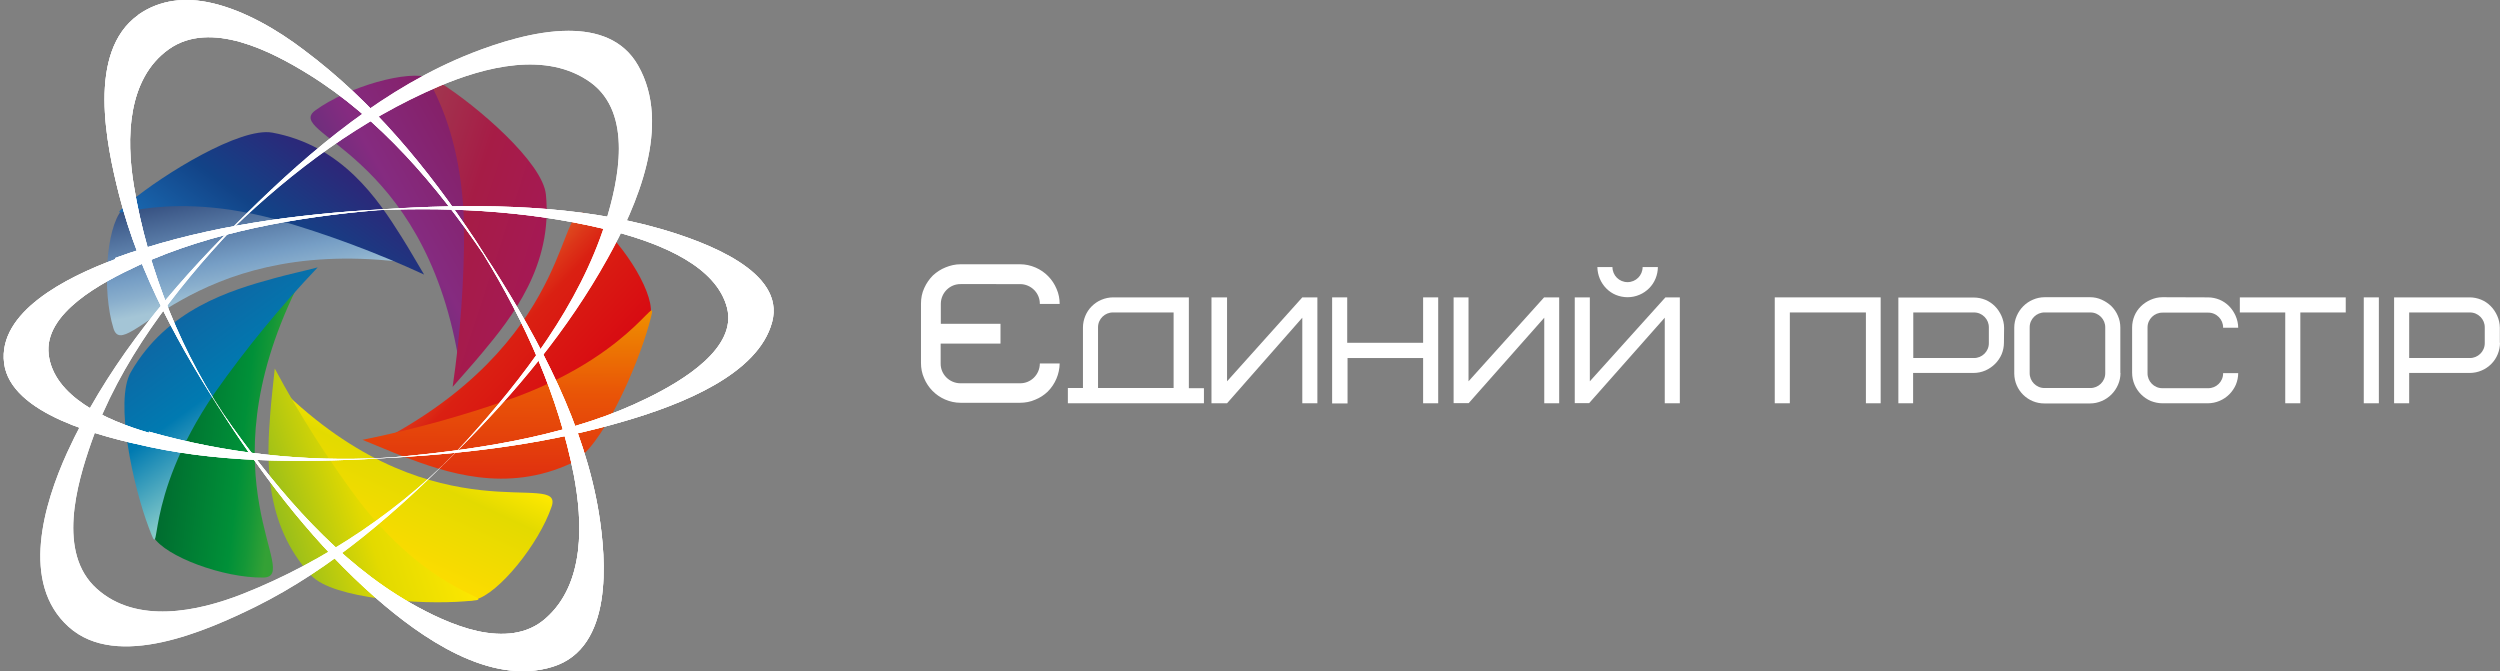 <?xml version="1.0" encoding="utf-8"?>
<!-- Generator: Adobe Illustrator 19.2.1, SVG Export Plug-In . SVG Version: 6.00 Build 0)  -->
<svg version="1.1" id="Слой_1" xmlns="http://www.w3.org/2000/svg" xmlns:xlink="http://www.w3.org/1999/xlink" x="0px" y="0px"
	 viewBox="0 0 1525 409.3" style="enable-background:new 0 0 1525 409.3;" xml:space="preserve">
<rect x="0" y="0" width="1525" height="409.3" fill="#808080" stroke="none"/>
<style type="text/css">
	.st0{fill:#FFFFFF;}
	.st1{fill:url(#SVGID_1_);}
	.st2{fill:url(#SVGID_2_);stroke:#FFFFFF;stroke-width:3.000000e-002;}
	.st3{fill:url(#SVGID_3_);}
	.st4{fill:url(#SVGID_4_);stroke:#FFFFFF;stroke-width:3.000000e-002;}
	.st5{fill:url(#SVGID_5_);}
	.st6{fill:url(#SVGID_6_);stroke:#FFFFFF;stroke-width:3.000000e-002;}
	.st7{fill:url(#SVGID_7_);}
	.st8{fill:url(#SVGID_8_);stroke:#FFFFFF;stroke-width:3.000000e-002;}
	.st9{fill:url(#SVGID_9_);}
	.st10{fill:url(#SVGID_10_);stroke:#FFFFFF;stroke-width:3.000000e-002;}
	.st11{clip-path:url(#SVGID_12_);}
	.st12{clip-path:url(#SVGID_14_);}
	.st13{clip-path:url(#SVGID_16_);}
</style>
<path class="st0" d="M610.3,209.6h-36.5v12.1c-0.1,6.6,5.3,12,11.9,12.1c0.1,0,0.1,0,0.2,0h36.3c6.6,0.1,12-5.3,12.1-11.9
	c0-0.1,0-0.1,0-0.2h12.1c-0.1,6.4-2.7,12.6-7.3,17.2c-2.2,2.1-4.8,3.8-7.6,4.9c-2.9,1.3-6.1,1.9-9.3,1.9H586c-3.3,0-6.5-0.7-9.5-2
	c-5.8-2.5-10.4-7.2-12.8-13c-1.3-2.9-1.9-6.1-1.9-9.2v-36.3c0-3.3,0.6-6.5,2-9.5c1.3-2.9,3.1-5.5,5.3-7.7c2.3-2.1,4.9-3.8,7.7-4.9
	c2.9-1.2,6-1.9,9.1-1.9h36.3c3.3,0,6.5,0.7,9.5,2c5.8,2.5,10.4,7.2,12.8,13c1.3,2.9,1.9,6.1,1.9,9.2h-12.1c0.1-6.6-5.3-12-11.9-12.1
	c-0.1,0-0.1,0-0.2,0H586c-6.6-0.1-12,5.3-12.1,11.9c0,0.1,0,0.1,0,0.2v12.1h36.4V209.6L610.3,209.6z"/>
<path class="st0" d="M651.4,236.7h9.2v-36.9c0-2.4,0.5-4.8,1.4-7c0.9-2.2,2.2-4.2,3.9-5.9c1.7-1.7,3.7-3.1,5.9-4
	c2.3-1,4.8-1.5,7.3-1.5h46.1v55.4h9.2v9.2h-83V236.7z M669.8,236.7h46.1v-46.1H679c-5-0.1-9.2,4-9.2,9c0,0.1,0,0.1,0,0.2V236.7
	L669.8,236.7z"/>
<path class="st0" d="M739,181.4h9.5v51.2l45.9-51.2h9.2V246h-9.2v-52.2L748.5,246H739V181.4z"/>
<path class="st0" d="M822,209.1h46.1v-27.7h9.2V246h-9.2v-27.6H822v27.7h-9.4v-64.7h9.2v27.7H822z"/>
<path class="st0" d="M886.6,181.4h9.2v51.2l46.1-51.2h9.2V246H942v-52.2l-46.1,52.1h-9.2V181.4z"/>
<path class="st0" d="M960.6,181.4h9.2v51.2l46.1-51.2h8.8V246h-9.2v-52.2l-46.1,52.1h-8.8V181.4z M1011.3,162.9c0,2.4-0.5,4.8-1.4,7
	c-0.9,2.2-2.2,4.2-3.9,5.9c-1.7,1.7-3.7,3.1-5.9,4c-2.3,1-4.8,1.5-7.3,1.5c-2.4,0-4.9-0.5-7.1-1.4c-2.2-0.9-4.1-2.2-5.8-3.9
	c-3.5-3.5-5.4-8.2-5.5-13.1h9.2c0,5.1,4.1,9.2,9.2,9.2c5.1,0,9.2-4.1,9.2-9.2c0,0,0,0,0,0L1011.3,162.9L1011.3,162.9z"/>
<path class="st0" d="M1147.2,246h-9v-55.4h-46.4V246h-9.2v-64.6h64.6V246z"/>
<path class="st0" d="M1222.4,209.1c0,2.4-0.5,4.8-1.4,7c-1.9,4.4-5.4,7.9-9.9,9.9c-2.3,1-4.8,1.5-7.3,1.5H1167v18.5h-9v-64.5h46.1
	c2.4,0,4.8,0.5,7,1.4c2.2,0.9,4.2,2.3,5.8,3.9c1.7,1.7,3,3.7,4,5.9c1,2.3,1.6,4.7,1.6,7.3L1222.4,209.1L1222.4,209.1z M1213.2,199.8
	c0.1-5-4-9.2-9-9.2c-0.1,0-0.1,0-0.2,0h-36.9v27.8h36.9c5,0.1,9.2-4,9.2-9c0-0.1,0-0.1,0-0.2V199.8L1213.2,199.8z"/>
<path class="st0" d="M1293.5,227.5c0,2.5-0.5,4.9-1.5,7.2c-1.9,4.4-5.4,8-9.9,9.9c-2.3,1-4.7,1.5-7.2,1.5h-27.7
	c-10.1,0.1-18.4-8-18.5-18.2c0-0.1,0-0.2,0-0.3v-27.7c0-2.5,0.5-4.9,1.5-7.2c1.9-4.4,5.4-8,9.9-9.9c2.3-1,4.7-1.5,7.2-1.5h27.7
	c2.4,0,4.8,0.5,7,1.5c2.2,1,4.2,2.3,5.9,3.9c1.7,1.7,3.1,3.7,4,5.9c1,2.2,1.5,4.7,1.5,7.2V227.5z M1284.2,199.8c0.1-5-4-9.2-9-9.2
	c-0.1,0-0.1,0-0.2,0h-27.7c-5-0.1-9.2,4-9.2,9c0,0.1,0,0.1,0,0.2v27.7c-0.1,5,4,9.2,9,9.2c0.1,0,0.1,0,0.2,0h27.7c5,0.1,9.2-4,9.2-9
	c0-0.1,0-0.1,0-0.2V199.8z"/>
<path class="st0" d="M1346.9,181.4c2.4,0,4.8,0.5,7,1.4c2.2,0.9,4.2,2.3,5.8,3.9c1.7,1.7,3,3.7,4,5.9c1,2.3,1.6,4.8,1.6,7.3h-9.2
	c0.1-5-4-9.2-9-9.2c-0.1,0-0.1,0-0.2,0h-27.7c-5-0.1-9.2,4-9.2,9c0,0.1,0,0.1,0,0.2v27.7c-0.1,5,4,9.2,9,9.2c0.1,0,0.1,0,0.2,0h27.7
	c5,0.1,9.2-4,9.2-9c0-0.1,0-0.1,0-0.2h9.2c0,2.4-0.5,4.8-1.4,7c-1.9,4.4-5.4,8-9.9,9.9c-2.3,1-4.8,1.5-7.3,1.5h-27.6
	c-2.4,0-4.8-0.5-7.1-1.4c-4.4-1.9-8-5.4-9.9-9.9c-1-2.3-1.5-4.8-1.5-7.3v-27.7c0-2.4,0.5-4.8,1.4-7c0.9-2.2,2.2-4.1,3.9-5.8
	c1.7-1.7,3.7-3,5.9-4c2.3-1,4.7-1.6,7.3-1.6L1346.9,181.4L1346.9,181.4z"/>
<path class="st0" d="M1403.2,190.6V246h-9.2v-55.4h-27.7v-9.2h64.6v9.2H1403.2z"/>
<path class="st0" d="M1441.9,181.4h9.2V246h-9.2V181.4z"/>
<path class="st0" d="M1525,209.1c0,2.4-0.5,4.8-1.4,7c-0.9,2.2-2.2,4.2-3.9,5.9c-1.7,1.7-3.7,3.1-5.9,4c-2.3,1-4.8,1.5-7.3,1.5
	h-36.9V246h-9.2v-64.6h46.1c2.4,0,4.8,0.5,7,1.4c2.2,0.9,4.1,2.2,5.8,3.9c1.7,1.7,3,3.7,4,5.9c1,2.3,1.6,4.7,1.6,7.3V209.1
	L1525,209.1z M1515.7,199.8c0.1-5-4-9.2-9-9.2c-0.1,0-0.1,0-0.2,0h-36.9v27.8h36.9c5,0.1,9.2-4,9.2-9c0-0.1,0-0.1,0-0.2V199.8
	L1515.7,199.8z"/>
<linearGradient id="SVGID_1_" gradientUnits="userSpaceOnUse" x1="-106.222" y1="475.198" x2="-35.569" y2="439.047" gradientTransform="matrix(-0.94 0.35 0.35 0.94 -95.396 -145.163)">
	<stop  offset="0" style="stop-color:#34A135"/>
	<stop  offset="0.15" style="stop-color:#149737"/>
	<stop  offset="0.28" style="stop-color:#009038"/>
	<stop  offset="1" style="stop-color:#00632D"/>
</linearGradient>
<path class="st1" d="M93.5,327.4c-14.7-24.7,29-82.7,51-114c7-10.1,29.1-27.5,36.4-37.6c-57.6,117.6,3.8,176.1-20.3,176.5
	S100.8,339.5,93.5,327.4z"/>
<linearGradient id="SVGID_2_" gradientUnits="userSpaceOnUse" x1="-56.343" y1="-69.445" x2="32.87" y2="-115.112" gradientTransform="matrix(-0.89 -0.45 -0.45 0.89 83.547 311.528)">
	<stop  offset="0" style="stop-color:#86CBC9"/>
	<stop  offset="0.5" style="stop-color:#007AB1"/>
	<stop  offset="0.99" style="stop-color:#0E67A4"/>
</linearGradient>
<path class="st2" d="M79.8,227c22-38.3,60.5-49.9,87.6-57.3c8.7-2.4,17.6-4.3,26.4-6.6c-22.7,23.9-43.7,49.4-62.7,76.4
	c-46,67.1-31,107.1-40.4,82.2S69.7,244.5,79.8,227z"/>
<linearGradient id="SVGID_3_" gradientUnits="userSpaceOnUse" x1="-60.289" y1="1075.018" x2="12.196" y2="1037.918" gradientTransform="matrix(3.978298e-002 0.999 0.999 -3.978298e-002 -812.365 370.672)">
	<stop  offset="0" style="stop-color:#FFE900"/>
	<stop  offset="7.000000e-002" style="stop-color:#F7E500"/>
	<stop  offset="0.28" style="stop-color:#E3DA00"/>
	<stop  offset="1" style="stop-color:#FFDC00"/>
</linearGradient>
<path class="st3" d="M289.9,365.8c-28.5,7.1-69-50.5-91.4-80.1c-7.2-9.5-16.2-35.3-23.4-45c92.5,87.4,169.2,45.3,161.4,68.3
	S304,362.3,289.9,365.8z"/>
<linearGradient id="SVGID_4_" gradientUnits="userSpaceOnUse" x1="-458.779" y1="377.333" x2="-368.47" y2="331.118" gradientTransform="matrix(-0.708 0.707 0.707 0.708 -325.638 340.898)">
	<stop  offset="0" style="stop-color:#FDE700"/>
	<stop  offset="0.51" style="stop-color:#E3DA00"/>
	<stop  offset="1" style="stop-color:#99BE1A"/>
</linearGradient>
<path class="st4" d="M189.7,350.9c-29-31.5-27-71.3-24.8-99.1c0.7-8.9,1.8-18,2.7-27c15.1,28.2,32.3,55.2,51.4,80.8
	c48.3,62.4,91.5,59.1,64.6,61.2C256.7,369,202.9,365.4,189.7,350.9z"/>
<linearGradient id="SVGID_5_" gradientUnits="userSpaceOnUse" x1="526.308" y1="1224.453" x2="596.417" y2="1188.562" gradientTransform="matrix(0.963 0.271 0.271 -0.963 -544.428 1229.552)">
	<stop  offset="0" style="stop-color:#DE4D1F"/>
	<stop  offset="0.14" style="stop-color:#DC3418"/>
	<stop  offset="0.28" style="stop-color:#DA2012"/>
	<stop  offset="1" style="stop-color:#D80912"/>
</linearGradient>
<path class="st5" d="M397,191.1c-2.9,29.1-71.6,51.4-107.4,64.6c-11.5,4.3-39.2,5.7-50.9,9.8c114.8-63.6,100.7-148.1,120-134.3
	C378,145,398.5,176.7,397,191.1z"/>
<linearGradient id="SVGID_6_" gradientUnits="userSpaceOnUse" x1="-177.625" y1="908.657" x2="-86.071" y2="861.798" gradientTransform="matrix(0.453 0.891 0.891 -0.453 -419.842 759.264)">
	<stop  offset="0" style="stop-color:#EF8F00"/>
	<stop  offset="0.49" style="stop-color:#E95507"/>
	<stop  offset="1" style="stop-color:#E0300F"/>
</linearGradient>
<path class="st6" d="M348.8,282.4c-39.9,18.8-77.1,5.8-102.9-4c-8.3-3.2-16.5-6.8-24.8-10.1c32.1-6.5,63.7-15.3,94.5-26.4
	c75.9-28.5,87.6-70.5,80.4-44.3S367,273.8,348.8,282.4z"/>
<linearGradient id="SVGID_7_" gradientUnits="userSpaceOnUse" x1="832.393" y1="727.49" x2="904.552" y2="690.553" gradientTransform="matrix(0.555 -0.832 -0.832 -0.555 372.952 1242.103)">
	<stop  offset="0" style="stop-color:#6D2E7C"/>
	<stop  offset="4.000000e-002" style="stop-color:#712E7D"/>
	<stop  offset="0.28" style="stop-color:#852B80"/>
	<stop  offset="0.98" style="stop-color:#851F66"/>
</linearGradient>
<path class="st7" d="M262.6,47.6c26.7,10.9,24.7,82.2,25,120c0.1,12-8,38.8-8,51C258,91.8,172.6,81.7,192.4,67.3
	S249.4,42.2,262.6,47.6z"/>
<linearGradient id="SVGID_8_" gradientUnits="userSpaceOnUse" x1="399.709" y1="796.223" x2="488.161" y2="750.958" gradientTransform="matrix(0.988 -0.156 -0.156 -0.988 -37.36 978.484)">
	<stop  offset="0" style="stop-color:#A13950"/>
	<stop  offset="0.5" style="stop-color:#A61C46"/>
	<stop  offset="1" style="stop-color:#A51954"/>
</linearGradient>
<path class="st8" d="M333,118.7c4.3,43.1-20.7,74.9-38.9,96.6c-5.8,7-12,13.8-18,20.7c4.7-32.1,7.1-64.6,7-97.1
	c-1.4-80-37.4-102.7-15-88.7S331.1,99,333,118.7z"/>
<linearGradient id="SVGID_9_" gradientUnits="userSpaceOnUse" x1="460.324" y1="294.085" x2="531.534" y2="257.634" gradientTransform="matrix(-0.62 -0.79 -0.79 0.62 673.452 360.273)">
	<stop  offset="0" style="stop-color:#A4C5D6"/>
	<stop  offset="0.14" style="stop-color:#8AAFCD"/>
	<stop  offset="0.28" style="stop-color:#769EC5"/>
	<stop  offset="1" style="stop-color:#1F3569"/>
</linearGradient>
<path class="st9" d="M74.3,128.2c19.4-22.3,86.8-0.6,122.9,9.6c11.5,3.2,34.3,18.3,45.9,21.8C115,144.9,76.2,223.1,69.2,200.3
	S64.7,139.2,74.3,128.2z"/>
<linearGradient id="SVGID_10_" gradientUnits="userSpaceOnUse" x1="461.081" y1="224.453" x2="553.347" y2="177.226" gradientTransform="matrix(0.157 -0.988 -0.988 -0.157 291.628 670.817)">
	<stop  offset="0" style="stop-color:#1A6BB3"/>
	<stop  offset="0.5" style="stop-color:#124387"/>
	<stop  offset="1" style="stop-color:#2E2678"/>
</linearGradient>
<path class="st10" d="M166.1,80.9c42.6,7.9,64.3,40.4,78.9,63.7c4.7,7.4,9.1,15.3,13.7,22.9c-29.2-13.5-59.3-24.7-90.2-33.6
	c-76.8-20.9-110.7,7.1-89.6-10.4S146.7,77.4,166.1,80.9z"/>
<path class="st0" d="M250.5,367.9c-44.3-25.3-79.6-67-108.9-107.7c-30.2-42.2-51.7-96.2-60-147.3C77,84.7,77.5,48.1,103,30
	s62.9,1.5,85.2,15.3c43.2,26.7,78.2,67.8,106.5,109.5c25.6,41.7,45.9,86.8,55.3,134.8c5.5,28.8,7,66.3-17,87.5
	c-11.5,10.3-26.6,11.1-41.6,7.9C276.6,381.7,261.5,374.2,250.5,367.9 M84.4,9.1C52.8,31.6,64.9,88.2,72.6,118.7
	c12.4,49,37.5,93.9,64.9,136.1c26.2,40.3,55.4,78,91.8,110c27.3,23.8,69.5,53.9,107.9,41.9c36.9-11.5,32.7-64.8,28.1-93.7
	c-8.8-53.8-35.7-104.3-64.7-150l-3.1-4.7c-3-4.8-6.7-10.5-7.5-11.8c-29-43.7-62.4-84.5-104.9-116.2c-15-11.4-35.6-23.9-56.2-28.5
	C113.4-1.7,97.8-0.4,84.4,9"/>
<g>
	<defs>
		<path id="SVGID_11_" d="M250.5,367.9c-44.3-25.3-79.6-67-108.9-107.7c-30.2-42.2-51.7-96.2-60-147.3C77,84.7,77.5,48.1,103,30
			s62.9,1.5,85.2,15.3c43.2,26.7,78.2,67.8,106.5,109.5c25.6,41.7,45.9,86.8,55.3,134.8c5.5,28.8,7,66.3-17,87.5
			c-11.5,10.3-26.6,11.1-41.6,7.9C276.6,381.7,261.5,374.2,250.5,367.9 M84.4,9.1C52.8,31.6,64.9,88.2,72.6,118.7
			c12.4,49,37.5,93.9,64.9,136.1c26.2,40.3,55.4,78,91.8,110c27.3,23.8,69.5,53.9,107.9,41.9c36.9-11.5,32.7-64.8,28.1-93.7
			c-8.8-53.8-35.7-104.3-64.7-150l-3.1-4.7c-3-4.8-6.7-10.5-7.5-11.8c-29-43.7-62.4-84.5-104.9-116.2c-15-11.4-35.6-23.9-56.2-28.5
			C113.4-1.7,97.8-0.4,84.4,9"/>
	</defs>
	<use xlink:href="#SVGID_11_"  style="overflow:visible;fill:#FFFFFF;"/>
	<clipPath id="SVGID_12_">
		<use xlink:href="#SVGID_11_"  style="overflow:visible;"/>
	</clipPath>
	<g class="st11">
		
			<rect x="28.7" y="14.5" transform="matrix(0.214 -0.977 0.977 0.214 -37.026 374.522)" class="st0" width="370.8" height="391.5"/>
	</g>
</g>
<path class="st0" d="M267.7,52.7c28-11.9,65.7-21.8,92.6-2.4c25.9,18.9,17,60.1,9,85.5c-15.9,50.1-50.3,95.1-85.2,133.5
	c-36.2,39.9-86.2,73.4-136.3,93.1c-27.5,10.8-64.6,18.5-88.8-3.3c-24.3-21.8-12.2-63.8-3.3-89.2c17.1-48.9,50.9-93,86.3-130.5
	C178.9,103.8,220.5,72.9,267.7,52.7 M288,32.3c-52.7,20.7-98,58.8-137.9,98.2c-0.8,0.7-3,3-5.6,5.6l-8.8,8.7
	c-38.1,39-72,81.6-94.8,131.4c-14.1,31.1-28.7,79.5,1,106.2c29.7,26.7,84.6,2.1,113.8-12.2c47-23.3,87-58.6,123.6-95.5
	c35.2-35.3,66.9-73.1,91.2-116.8c18.3-32.7,39.4-81.9,18.7-118c-9-15.8-25-21.1-42.4-21.1C326.2,18.8,303.4,26.3,288,32.3"/>
<g>
	<defs>
		<path id="SVGID_13_" d="M267.7,52.7c28-11.9,65.7-21.8,92.6-2.4c25.9,18.9,17,60.1,9,85.5c-15.9,50.1-50.3,95.1-85.2,133.5
			c-36.2,39.9-86.2,73.4-136.3,93.1c-27.5,10.8-64.6,18.5-88.8-3.3c-24.3-21.8-12.2-63.8-3.3-89.2c17.1-48.9,50.9-93,86.3-130.5
			C178.9,103.8,220.5,72.9,267.7,52.7 M288,32.3c-52.7,20.7-98,58.8-137.9,98.2c-0.8,0.7-3,3-5.6,5.6l-8.8,8.7
			c-38.1,39-72,81.6-94.8,131.4c-14.1,31.1-28.7,79.5,1,106.2c29.7,26.7,84.6,2.1,113.8-12.2c47-23.3,87-58.6,123.6-95.5
			c35.2-35.3,66.9-73.1,91.2-116.8c18.3-32.7,39.4-81.9,18.7-118c-9-15.8-25-21.1-42.4-21.1C326.2,18.8,303.4,26.3,288,32.3"/>
	</defs>
	<clipPath id="SVGID_14_">
		<use xlink:href="#SVGID_13_"  style="overflow:visible;"/>
	</clipPath>
	<g class="st12">
		<rect x="12.3" y="18.8" class="st0" width="397.7" height="390.5"/>
	</g>
</g>
<path class="st0" d="M90.9,264c-26.6-7.7-58-22.2-61.2-47.6s32.3-44.1,55-54.6c43.9-20.1,96.4-29.5,145.7-33.6
	c49.3-2.1,98.9,1.1,145.5,13.3c27.6,7.4,61,20.9,67.6,46.2c6.3,24.5-26.6,44.4-48.7,55.2c-43.7,21.6-97.2,30.5-146.8,35.3
	c-4.6,0.5-9.3,0.8-14,1.1c-48.3,2.6-96.7-2.8-143.2-16 M70.3,158.1c-30.2,11.2-71.7,32.3-67.8,63.4s58.9,44.8,89,51.2
	c48.5,10.3,99.8,9.4,149.7,6.4c47.9-2.9,94.9-8.9,140.4-22.4c34.1-10,80.9-28.3,89.4-60.3c8.2-30.8-40.2-48.6-67.4-56.6
	c-50.9-14.8-107.8-15.6-161.6-12.7l-7.7,0.5l-11.8,0.7c-52.3,3.6-103.9,11.4-152.3,29.1"/>
<g>
	<defs>
		<path id="SVGID_15_" d="M90.9,264c-26.6-7.7-58-22.2-61.2-47.6s32.3-44.1,55-54.6c43.9-20.1,96.4-29.5,145.7-33.6
			c49.3-2.1,98.9,1.1,145.5,13.3c27.6,7.4,61,20.9,67.6,46.2c6.3,24.5-26.6,44.4-48.7,55.2c-43.7,21.6-97.2,30.5-146.8,35.3
			c-4.6,0.5-9.3,0.8-14,1.1c-48.3,2.6-96.7-2.8-143.2-16 M70.3,158.1c-30.2,11.2-71.7,32.3-67.8,63.4s58.9,44.8,89,51.2
			c48.5,10.3,99.8,9.4,149.7,6.4c47.9-2.9,94.9-8.9,140.4-22.4c34.1-10,80.9-28.3,89.4-60.3c8.2-30.8-40.2-48.6-67.4-56.6
			c-50.9-14.8-107.8-15.6-161.6-12.7l-7.7,0.5l-11.8,0.7c-52.3,3.6-103.9,11.4-152.3,29.1"/>
	</defs>
	<use xlink:href="#SVGID_15_"  style="overflow:visible;fill:#FFFFFF;"/>
	<clipPath id="SVGID_16_">
		<use xlink:href="#SVGID_15_"  style="overflow:visible;"/>
	</clipPath>
	<g class="st13">
		
			<rect x="-0.2" y="127.5" transform="matrix(0.998 -5.948060e-002 5.948060e-002 0.998 -11.667 14.664)" class="st0" width="481.3" height="151.6"/>
	</g>
</g>
</svg>
